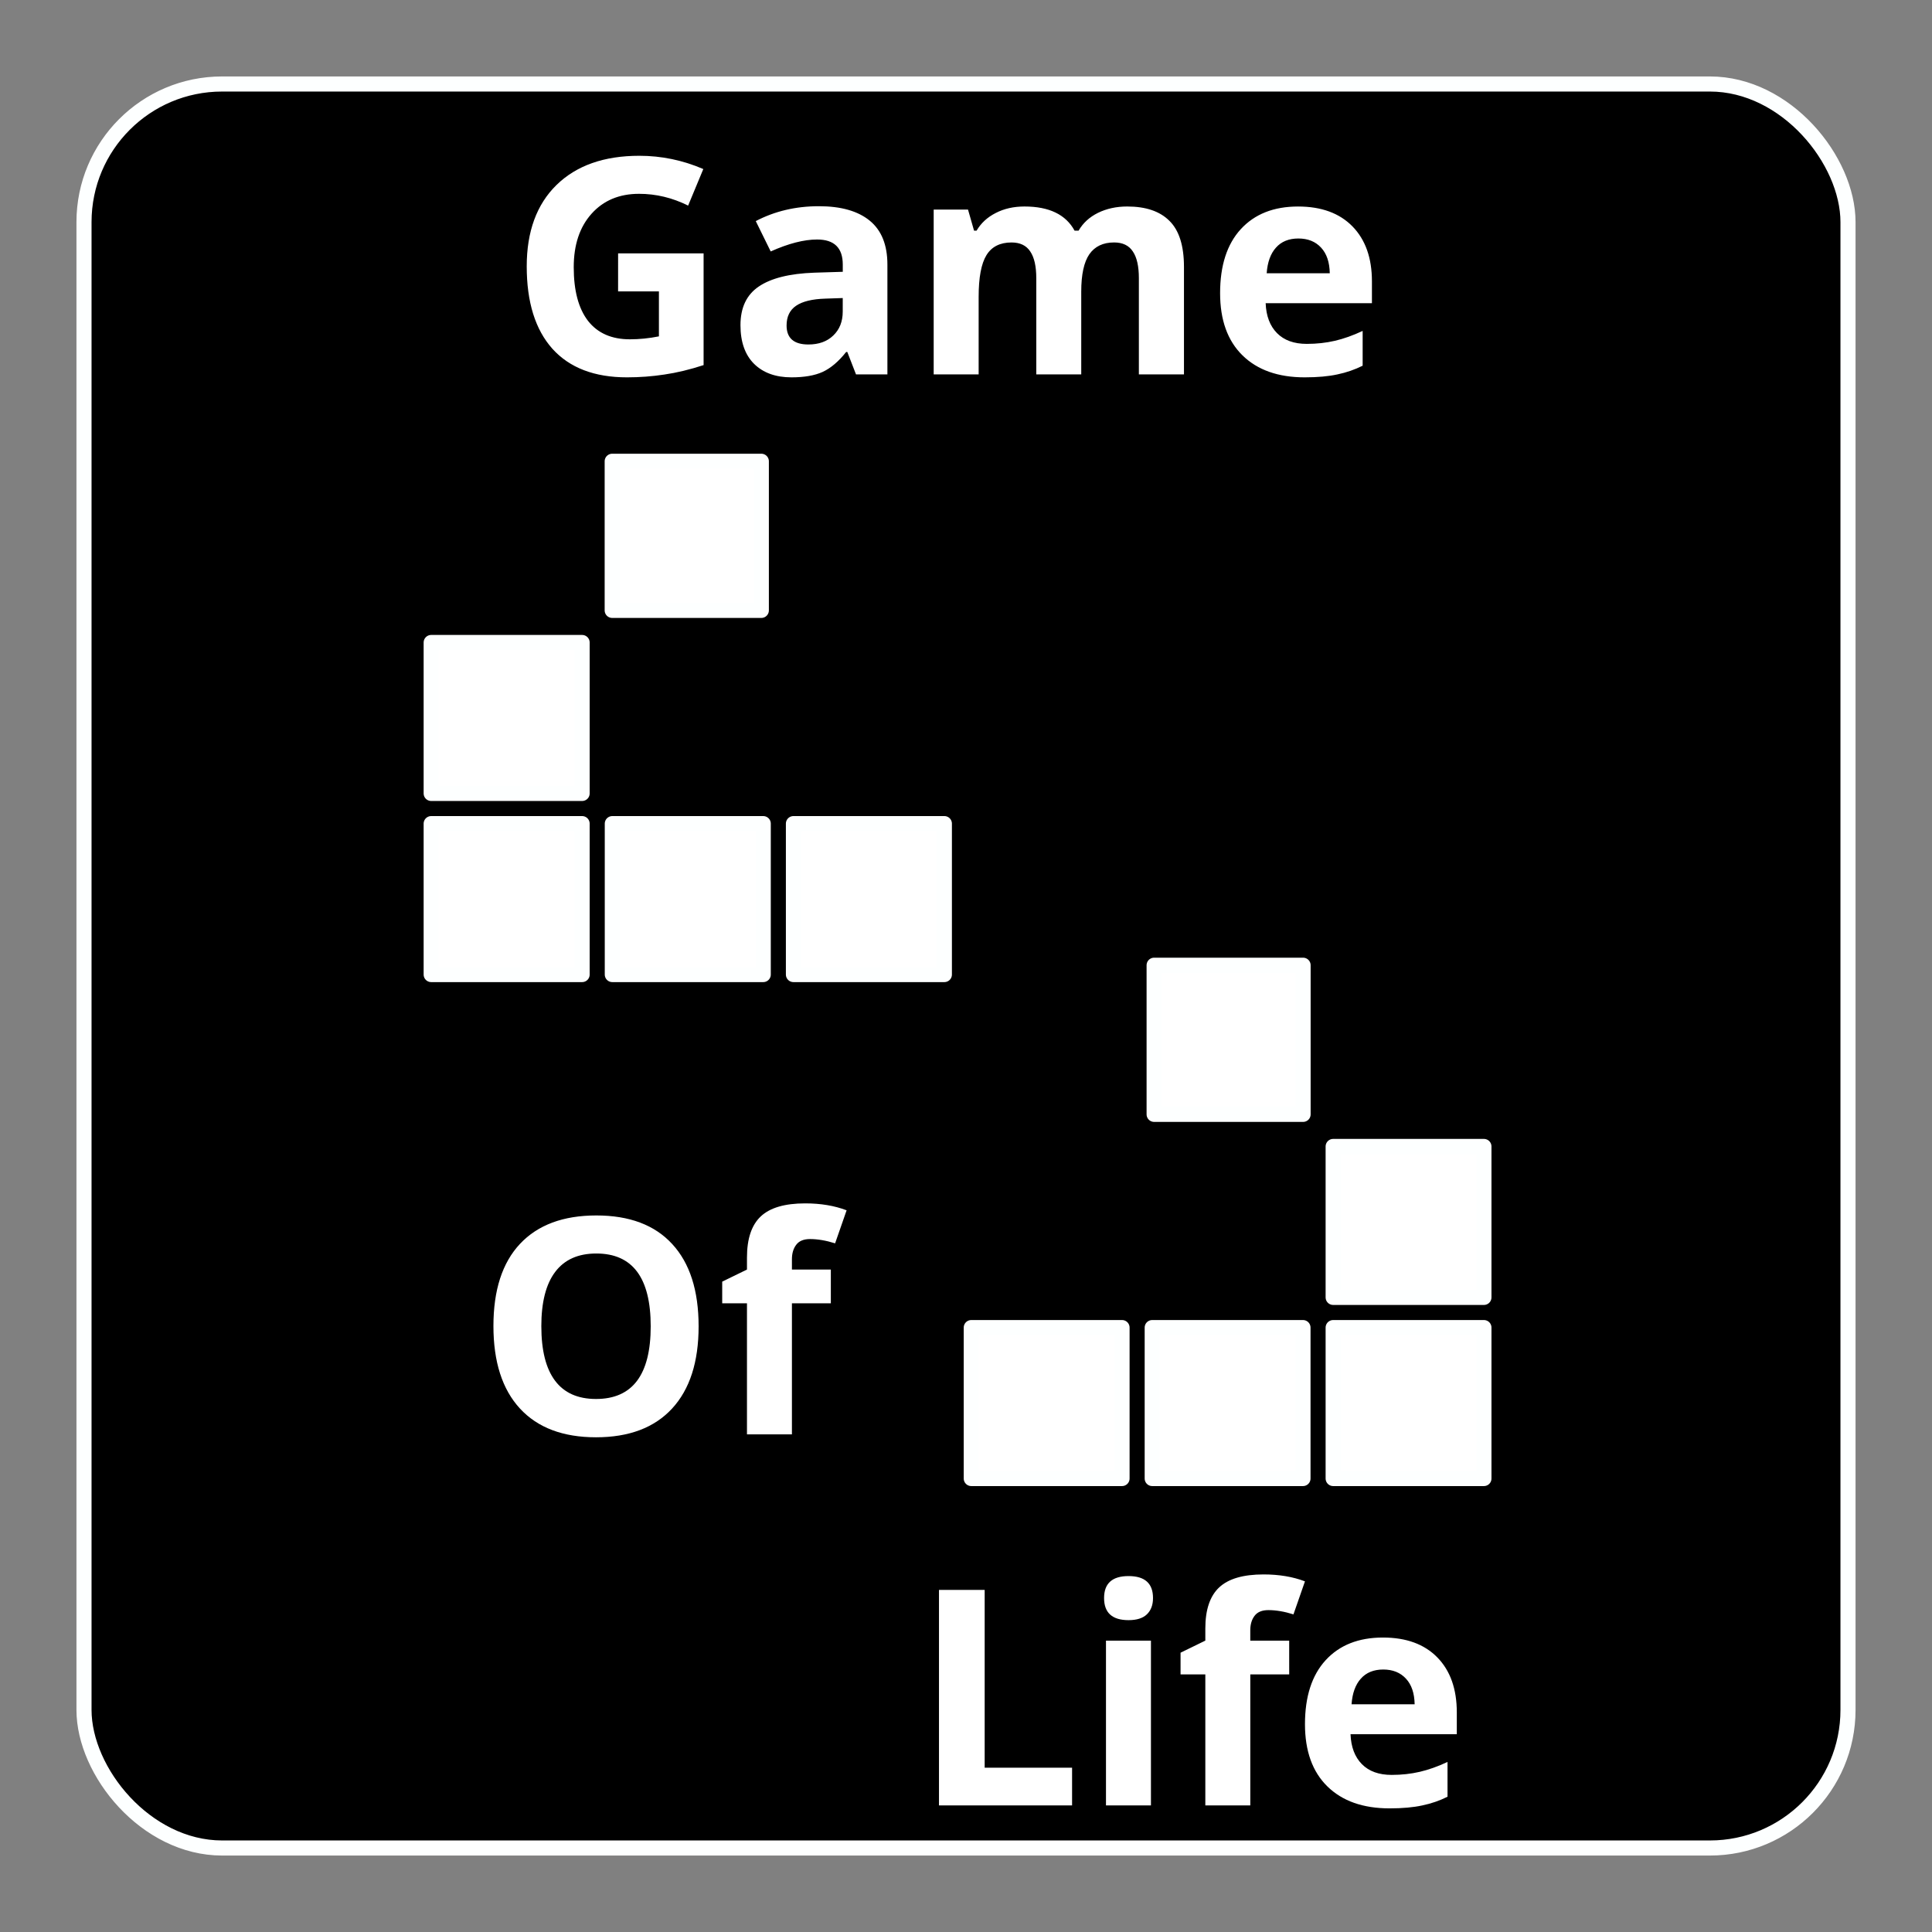 <?xml version="1.0" encoding="UTF-8" standalone="no"?>
<svg version="1.0" viewBox="0 0 128 128" xmlns="http://www.w3.org/2000/svg" xmlns:svg="http://www.w3.org/2000/svg">
  <rect x="0" y="0" width="128" height="128" fill="#808080" stroke="none"/>
  <rect
     fill="#000"
     style="stroke:#fdffff;stroke-width:1;stroke-linejoin:round"
     width="116.87"
     height="116.87"
     x="5.565"
     y="5.565"
     ry="9.15" />
  <g>
    <rect
       style="fill:#ffffff;stroke:#fdffff;stroke-width:1;stroke-linejoin:round"
       width="9.88"
       height="9.88"
       x="40.56"
       y="30.56" />
    <rect
       style="fill:#ffffff;stroke:#fdffff;stroke-width:1;stroke-linejoin:round"
       width="10"
       height="10"
       x="28.567"
       y="42.567" />
    <rect
       style="fill:#ffffff;stroke:#fdffff;stroke-width:1;stroke-linejoin:round"
       width="10"
       height="10"
       x="28.567"
       y="54.567" />
    <rect
       style="fill:#ffffff;stroke:#fdffff;stroke-width:1;stroke-linejoin:round"
       width="10"
       height="10"
       x="40.567"
       y="54.567" />
    <rect
       style="fill:#ffffff;stroke:#fdffff;stroke-width:1;stroke-linejoin:round"
       width="10"
       height="10"
       x="52.567"
       y="54.567" />
  </g>
  <g transform="matrix(-0.999,0,0,1,126.853,33.389)">
    <rect
       style="fill:#ffffff;stroke:#fdffff;stroke-width:1;stroke-linejoin:round"
       width="9.88"
       height="9.88"
       x="40.56"
       y="30.56" />
    <rect
       style="fill:#ffffff;stroke:#fdffff;stroke-width:1;stroke-linejoin:round"
       width="10"
       height="10"
       x="28.567"
       y="42.567" />
    <rect
       style="fill:#ffffff;stroke:#fdffff;stroke-width:1;stroke-linejoin:round"
       width="10"
       height="10"
       x="28.567"
       y="54.567" />
    <rect
       style="fill:#ffffff;stroke:#fdffff;stroke-width:1;stroke-linejoin:round"
       width="10"
       height="10"
       x="40.567"
       y="54.567" />
    <rect
       style="fill:#ffffff;stroke:#fdffff;stroke-width:1;stroke-linejoin:round"
       width="10"
       height="10"
       x="52.567"
       y="54.567" />
  </g>
  <path fill="#fff" d="m 40.951,16.787 h 5.664 v 7.402 q -1.377,0.449 -2.598,0.625 -1.211,0.186 -2.48,0.186 -3.232,0 -4.941,-1.895 -1.699,-1.904 -1.699,-5.459 0,-3.457 1.973,-5.391 1.982,-1.934 5.488,-1.934 2.197,0 4.238,0.879 l -1.006,2.422 q -1.562,-0.781 -3.252,-0.781 -1.963,0 -3.145,1.318 -1.182,1.318 -1.182,3.545 0,2.324 0.947,3.555 0.957,1.221 2.773,1.221 0.947,0 1.924,-0.195 v -2.979 h -2.705 z m 15.762,8.018 -0.576,-1.484 h -0.078 q -0.752,0.947 -1.553,1.318 -0.791,0.361 -2.07,0.361 -1.572,0 -2.48,-0.898 -0.898,-0.898 -0.898,-2.559 0,-1.738 1.211,-2.559 1.221,-0.83 3.672,-0.918 l 1.895,-0.059 v -0.479 q 0,-1.66 -1.699,-1.66 -1.309,0 -3.076,0.791 L 50.072,14.648 q 1.885,-0.986 4.18,-0.986 2.197,0 3.369,0.957 1.172,0.957 1.172,2.91 v 7.275 z m -0.879,-5.059 -1.152,0.039 q -1.299,0.039 -1.934,0.469 -0.635,0.43 -0.635,1.309 0,1.26 1.445,1.26 1.035,0 1.65,-0.596 0.625,-0.596 0.625,-1.582 z m 15.801,5.059 h -2.979 v -6.377 q 0,-1.182 -0.4,-1.768 -0.391,-0.596 -1.24,-0.596 -1.143,0 -1.66,0.84 -0.518,0.84 -0.518,2.764 v 5.137 H 61.859 V 13.887 h 2.275 l 0.4,1.396 h 0.166 q 0.439,-0.752 1.27,-1.172 0.83,-0.43 1.904,-0.43 2.451,0 3.32,1.602 h 0.264 q 0.439,-0.762 1.289,-1.182 0.859,-0.42 1.934,-0.42 1.855,0 2.803,0.957 0.957,0.947 0.957,3.047 v 7.119 H 75.453 v -6.377 q 0,-1.182 -0.4,-1.768 -0.391,-0.596 -1.24,-0.596 -1.094,0 -1.641,0.781 -0.537,0.781 -0.537,2.48 z m 14.385,-9.004 q -0.947,0 -1.484,0.605 -0.537,0.596 -0.615,1.699 h 4.18 q -0.02,-1.104 -0.576,-1.699 -0.557,-0.605 -1.504,-0.605 z m 0.42,9.199 q -2.637,0 -4.121,-1.455 -1.484,-1.455 -1.484,-4.121 0,-2.744 1.367,-4.238 1.377,-1.504 3.799,-1.504 2.314,0 3.604,1.318 1.289,1.318 1.289,3.643 v 1.445 h -7.041 q 0.049,1.27 0.752,1.982 0.703,0.713 1.973,0.713 0.986,0 1.865,-0.205 0.879,-0.205 1.836,-0.654 v 2.305 q -0.781,0.391 -1.67,0.576 -0.889,0.195 -2.168,0.195 z" />
  <path fill="#fff" d="m 46.285,87.871 q 0,3.545 -1.758,5.449 -1.758,1.904 -5.039,1.904 -3.281,0 -5.039,-1.904 -1.758,-1.904 -1.758,-5.469 0,-3.564 1.758,-5.439 1.768,-1.885 5.059,-1.885 3.291,0 5.029,1.895 1.748,1.895 1.748,5.449 z m -10.42,0 q 0,2.393 0.908,3.604 0.908,1.211 2.715,1.211 3.623,0 3.623,-4.814 0,-4.824 -3.604,-4.824 -1.807,0 -2.725,1.221 -0.918,1.211 -0.918,3.604 z M 55.045,86.348 h -2.578 v 8.682 H 49.489 V 86.348 h -1.641 v -1.436 l 1.641,-0.801 V 83.311 q 0,-1.865 0.918,-2.725 0.918,-0.859 2.939,-0.859 1.543,0 2.744,0.459 l -0.762,2.188 q -0.898,-0.283 -1.66,-0.283 -0.635,0 -0.918,0.381 -0.283,0.371 -0.283,0.957 v 0.684 h 2.578 z" />
  <path fill="#fff" d="m 62.21,119.614 v -14.277 h 3.027 v 11.777 h 5.791 v 2.5 z m 10.938,-13.74 q 0,-1.455 1.621,-1.455 1.621,0 1.621,1.455 0,0.693 -0.41,1.084 -0.4,0.381 -1.211,0.381 -1.621,0 -1.621,-1.465 z m 3.105,13.74 h -2.979 v -10.918 h 2.979 z m 9.16,-8.682 h -2.578 v 8.682 h -2.979 v -8.682 h -1.641 v -1.436 l 1.641,-0.801 v -0.801 q 0,-1.865 0.918,-2.725 0.918,-0.859 2.939,-0.859 1.543,0 2.744,0.459 l -0.762,2.188 q -0.898,-0.283 -1.66,-0.283 -0.635,0 -0.918,0.381 -0.283,0.371 -0.283,0.957 v 0.684 h 2.578 z m 6.23,-0.322 q -0.947,0 -1.484,0.605 -0.537,0.596 -0.615,1.699 h 4.18 q -0.02,-1.104 -0.576,-1.699 -0.557,-0.605 -1.504,-0.605 z m 0.42,9.199 q -2.637,0 -4.121,-1.455 -1.484,-1.455 -1.484,-4.121 0,-2.744 1.367,-4.238 1.377,-1.504 3.799,-1.504 2.314,0 3.604,1.318 1.289,1.318 1.289,3.643 v 1.445 h -7.041 q 0.049,1.27 0.752,1.982 0.703,0.713 1.973,0.713 0.986,0 1.865,-0.205 0.879,-0.205 1.836,-0.654 v 2.305 q -0.781,0.391 -1.67,0.576 -0.889,0.195 -2.168,0.195 z" />
</svg>
